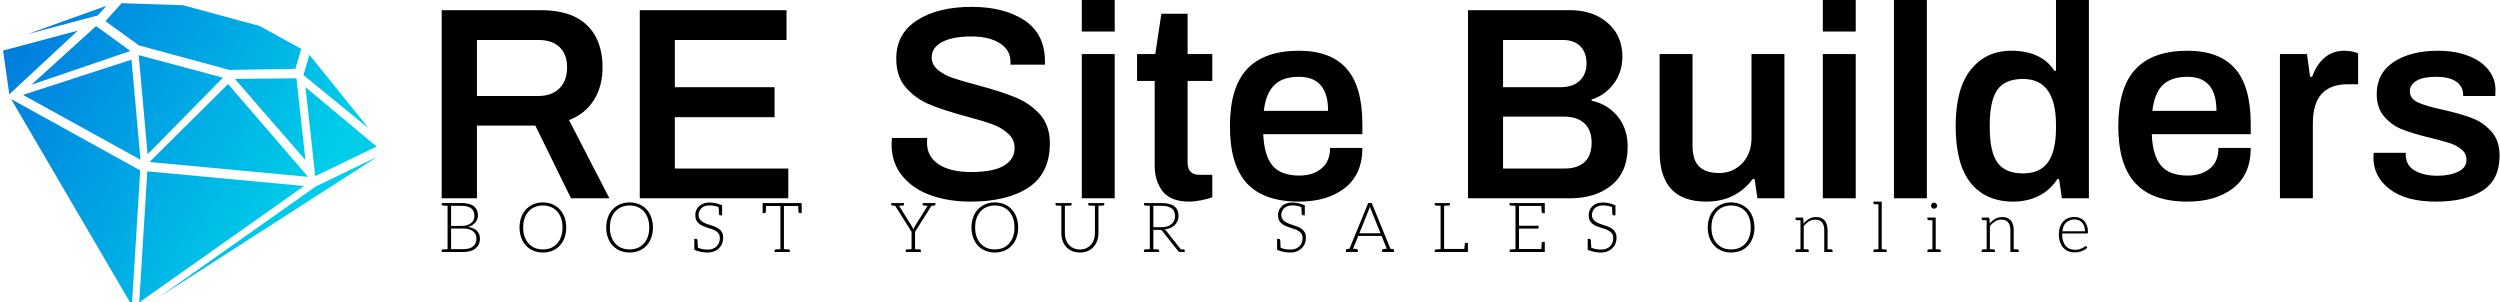 <svg data-v-d3f97b9e="" xmlns="http://www.w3.org/2000/svg" viewBox="0 0 744 90"><!----><!----><!----><g data-v-d3f97b9e="" id="f667b53c-ca17-4283-9895-821375103f1d" fill="#000000" transform="matrix(5.831,0,0,5.831,125.672,-12.653)"><path d="M0.99 12.29L0.99 2.69L6.06 2.69L6.06 2.69Q7.62 2.69 8.41 3.46L8.41 3.46L8.41 3.46Q9.20 4.23 9.20 5.60L9.20 5.60L9.20 5.60Q9.20 6.58 8.76 7.27L8.76 7.27L8.76 7.27Q8.33 7.97 7.49 8.30L7.49 8.30L9.55 12.29L7.59 12.29L5.77 8.58L2.79 8.58L2.79 12.29L0.99 12.29ZM2.79 7.07L5.92 7.07L5.92 7.07Q6.61 7.07 7 6.68L7 6.68L7 6.68Q7.39 6.29 7.39 5.60L7.39 5.60L7.39 5.60Q7.39 4.94 7.01 4.58L7.01 4.58L7.01 4.58Q6.64 4.21 5.92 4.21L5.92 4.21L2.79 4.21L2.79 7.07ZM11.10 12.29L11.10 2.69L18.59 2.69L18.59 4.21L12.89 4.21L12.89 6.62L17.98 6.62L17.98 8.15L12.89 8.15L12.89 10.77L18.68 10.77L18.68 12.29L11.10 12.29ZM27.97 12.46L27.97 12.46Q26.87 12.46 25.96 12.14L25.96 12.14L25.96 12.14Q25.05 11.82 24.50 11.15L24.50 11.15L24.50 11.15Q23.95 10.49 23.95 9.51L23.95 9.51L23.97 9.21L25.77 9.21L25.76 9.46L25.76 9.46Q25.76 10.16 26.36 10.56L26.36 10.56L26.36 10.56Q26.96 10.95 28.01 10.95L28.01 10.95L28.01 10.95Q29.13 10.95 29.68 10.63L29.68 10.63L29.68 10.63Q30.23 10.30 30.23 9.73L30.23 9.73L30.23 9.73Q30.23 9.28 29.90 8.99L29.90 8.99L29.90 8.99Q29.58 8.69 29.11 8.52L29.11 8.52L29.11 8.52Q28.63 8.34 27.76 8.11L27.76 8.11L27.76 8.11Q26.61 7.80 25.91 7.51L25.91 7.51L25.91 7.51Q25.20 7.22 24.70 6.66L24.70 6.66L24.70 6.66Q24.19 6.09 24.19 5.17L24.19 5.17L24.19 5.17Q24.19 3.88 25.26 3.20L25.26 3.20L25.26 3.20Q26.32 2.52 28.04 2.52L28.04 2.52L28.04 2.52Q29.69 2.52 30.74 3.21L30.74 3.21L30.74 3.21Q31.78 3.91 31.78 5.31L31.78 5.31L31.78 5.47L30.02 5.47L30.02 5.32L30.02 5.32Q30.02 4.72 29.48 4.38L29.48 4.38L29.48 4.38Q28.94 4.03 28.03 4.03L28.03 4.03L28.03 4.03Q27.08 4.03 26.54 4.31L26.54 4.31L26.54 4.31Q26.00 4.59 26.00 5.10L26.00 5.10L26.00 5.10Q26.00 5.47 26.31 5.73L26.31 5.73L26.31 5.73Q26.61 5.99 27.08 6.15L27.08 6.15L27.08 6.15Q27.55 6.31 28.35 6.52L28.35 6.52L28.35 6.52Q29.51 6.83 30.25 7.13L30.25 7.13L30.25 7.13Q30.98 7.42 31.51 7.99L31.51 7.99L31.51 7.99Q32.03 8.57 32.03 9.48L32.03 9.48L32.03 9.48Q32.03 11.02 30.94 11.74L30.94 11.74L30.94 11.74Q29.85 12.46 27.97 12.46L27.97 12.46ZM33.66 3.78L33.66 2.17L35.34 2.17L35.34 3.78L33.66 3.78ZM33.66 12.29L33.66 4.93L35.34 4.93L35.34 12.29L33.66 12.29ZM39.14 12.46L39.14 12.46Q38.21 12.46 37.79 11.94L37.79 11.94L37.79 11.94Q37.38 11.41 37.38 10.63L37.38 10.63L37.38 6.30L36.48 6.30L36.48 4.93L37.41 4.93L37.72 2.87L39.06 2.87L39.06 4.93L40.32 4.93L40.32 6.30L39.06 6.30L39.06 10.46L39.06 10.46Q39.06 11.09 39.66 11.09L39.66 11.09L40.32 11.09L40.32 12.24L40.32 12.24Q40.10 12.32 39.76 12.39L39.76 12.39L39.76 12.39Q39.42 12.46 39.14 12.46L39.14 12.46ZM44.74 12.46L44.74 12.46Q42.95 12.46 42.08 11.52L42.08 11.52L42.08 11.52Q41.22 10.58 41.22 8.61L41.22 8.61L41.22 8.61Q41.22 6.64 42.09 5.70L42.09 5.70L42.09 5.70Q42.97 4.76 44.74 4.76L44.74 4.76L44.74 4.76Q46.37 4.76 47.17 5.67L47.17 5.67L47.17 5.67Q47.98 6.58 47.98 8.51L47.98 8.51L47.98 9.02L42.92 9.02L42.92 9.02Q42.97 10.11 43.39 10.62L43.39 10.62L43.39 10.62Q43.82 11.13 44.76 11.13L44.76 11.13L44.76 11.13Q45.46 11.13 45.89 10.77L45.89 10.77L45.89 10.77Q46.33 10.42 46.33 9.72L46.33 9.72L47.98 9.72L47.98 9.72Q47.98 11.07 47.08 11.77L47.08 11.77L47.08 11.77Q46.19 12.46 44.74 12.46L44.74 12.46ZM42.95 7.83L46.23 7.83L46.23 7.83Q46.23 6.09 44.74 6.09L44.74 6.09L44.74 6.09Q43.90 6.09 43.48 6.52L43.48 6.52L43.48 6.52Q43.05 6.94 42.95 7.83L42.95 7.83ZM53.37 12.29L53.37 2.69L58.58 2.69L58.58 2.69Q59.35 2.69 59.96 2.98L59.96 2.98L59.96 2.98Q60.56 3.28 60.91 3.81L60.91 3.81L60.91 3.81Q61.25 4.35 61.25 5.05L61.25 5.05L61.25 5.05Q61.25 5.85 60.81 6.44L60.81 6.44L60.81 6.44Q60.37 7.03 59.68 7.25L59.68 7.25L59.68 7.31L59.68 7.31Q60.49 7.48 61.01 8.11L61.01 8.11L61.01 8.11Q61.52 8.74 61.52 9.65L61.52 9.65L61.52 9.65Q61.52 10.95 60.70 11.62L60.70 11.62L60.70 11.62Q59.88 12.29 58.58 12.29L58.58 12.29L53.37 12.29ZM55.16 6.62L58.10 6.62L58.10 6.62Q58.72 6.62 59.07 6.29L59.07 6.29L59.07 6.29Q59.42 5.95 59.42 5.43L59.42 5.43L59.42 5.43Q59.42 4.83 59.09 4.52L59.09 4.52L59.09 4.52Q58.77 4.21 58.21 4.21L58.21 4.21L55.16 4.21L55.16 6.62ZM55.16 10.77L58.34 10.77L58.34 10.77Q58.95 10.77 59.32 10.44L59.32 10.44L59.32 10.44Q59.68 10.11 59.68 9.45L59.68 9.45L59.68 9.45Q59.68 8.82 59.32 8.47L59.32 8.47L59.32 8.47Q58.95 8.12 58.24 8.12L58.24 8.12L55.16 8.12L55.16 10.77ZM65.53 12.46L65.53 12.46Q63.15 12.46 63.15 9.90L63.15 9.90L63.15 4.93L64.83 4.93L64.83 9.60L64.83 9.60Q64.83 10.36 65.18 10.68L65.18 10.68L65.18 10.68Q65.52 11.00 66.19 11.00L66.19 11.00L66.19 11.00Q66.89 11.00 67.37 10.50L67.37 10.50L67.37 10.50Q67.84 10.00 67.84 9.21L67.84 9.21L67.84 4.93L69.52 4.93L69.52 12.29L68.14 12.29L68.00 11.31L67.90 11.31L67.90 11.31Q67.49 11.86 66.90 12.16L66.90 12.16L66.90 12.16Q66.30 12.46 65.53 12.46L65.53 12.46ZM71.48 3.78L71.48 2.17L73.16 2.17L73.16 3.78L71.48 3.78ZM71.48 12.29L71.48 4.93L73.16 4.93L73.16 12.29L71.48 12.29ZM75.11 12.29L75.11 2.17L76.79 2.17L76.79 12.29L75.11 12.29ZM81.20 12.46L81.20 12.46Q79.80 12.46 79.03 11.51L79.03 11.51L79.03 11.51Q78.26 10.56 78.26 8.60L78.26 8.60L78.26 8.60Q78.26 6.69 79.03 5.73L79.03 5.73L79.03 5.73Q79.80 4.76 81.09 4.76L81.09 4.76L81.09 4.76Q82.63 4.76 83.30 5.78L83.30 5.78L83.38 5.78L83.38 2.17L85.06 2.17L85.06 12.29L83.68 12.29L83.54 11.31L83.45 11.31L83.45 11.31Q83.09 11.87 82.50 12.17L82.50 12.17L82.50 12.17Q81.91 12.46 81.20 12.46L81.20 12.46ZM81.70 11.02L81.70 11.02Q82.57 11.02 82.98 10.44L82.98 10.44L82.98 10.44Q83.38 9.86 83.38 8.71L83.38 8.71L83.38 8.54L83.38 8.54Q83.38 6.20 81.70 6.20L81.70 6.20L81.70 6.20Q80.78 6.20 80.39 6.75L80.39 6.75L80.39 6.75Q80.00 7.31 80.00 8.53L80.00 8.53L80.00 8.71L80.00 8.71Q80.00 9.91 80.39 10.46L80.39 10.46L80.39 10.46Q80.78 11.02 81.70 11.02L81.70 11.02ZM90.09 12.46L90.09 12.46Q88.30 12.46 87.43 11.52L87.43 11.52L87.43 11.52Q86.56 10.58 86.56 8.61L86.56 8.61L86.56 8.61Q86.56 6.64 87.44 5.70L87.44 5.70L87.44 5.70Q88.31 4.76 90.09 4.76L90.09 4.76L90.09 4.76Q91.71 4.76 92.52 5.67L92.52 5.67L92.52 5.67Q93.32 6.58 93.32 8.51L93.32 8.51L93.32 9.02L88.27 9.02L88.27 9.02Q88.31 10.11 88.74 10.62L88.74 10.62L88.74 10.62Q89.17 11.13 90.10 11.13L90.10 11.13L90.10 11.13Q90.80 11.13 91.24 10.77L91.24 10.77L91.24 10.77Q91.67 10.42 91.67 9.72L91.67 9.72L93.32 9.72L93.32 9.72Q93.32 11.07 92.43 11.77L92.43 11.77L92.43 11.77Q91.53 12.46 90.09 12.46L90.09 12.46ZM88.30 7.83L91.57 7.83L91.57 7.83Q91.57 6.09 90.09 6.09L90.09 6.09L90.09 6.09Q89.25 6.09 88.82 6.52L88.82 6.52L88.82 6.52Q88.40 6.94 88.30 7.83L88.30 7.83ZM94.81 12.29L94.81 4.93L96.19 4.93L96.35 6.09L96.45 6.09L96.45 6.09Q96.95 4.76 98.10 4.76L98.10 4.76L98.10 4.76Q98.35 4.76 98.55 4.81L98.55 4.81L98.55 4.81Q98.74 4.86 98.80 4.89L98.80 4.89L98.80 6.47L98.27 6.47L98.27 6.47Q96.49 6.47 96.49 8.46L96.49 8.46L96.49 12.29L94.81 12.29ZM102.77 12.46L102.77 12.46Q101.25 12.46 100.42 11.83L100.42 11.83L100.42 11.83Q99.58 11.20 99.58 10.19L99.58 10.19L99.58 10.19Q99.58 10.07 99.59 10.02L99.59 10.02L99.59 10.02Q99.60 9.98 99.60 9.97L99.60 9.97L101.23 9.97L101.23 10.08L101.23 10.08Q101.25 10.63 101.70 10.88L101.70 10.88L101.70 10.88Q102.16 11.14 102.84 11.14L102.84 11.14L102.84 11.14Q103.46 11.14 103.89 10.94L103.89 10.94L103.89 10.94Q104.33 10.74 104.33 10.33L104.33 10.33L104.33 10.33Q104.33 10.01 104.09 9.81L104.09 9.81L104.09 9.81Q103.85 9.60 103.50 9.48L103.50 9.48L103.50 9.48Q103.15 9.37 102.51 9.21L102.51 9.21L102.51 9.21Q101.64 9.00 101.09 8.79L101.09 8.79L101.09 8.79Q100.53 8.58 100.14 8.13L100.14 8.13L100.14 8.13Q99.75 7.69 99.75 6.96L99.75 6.96L99.75 6.96Q99.75 5.91 100.62 5.33L100.62 5.33L100.62 5.33Q101.49 4.76 102.87 4.76L102.87 4.76L102.87 4.76Q103.73 4.76 104.40 5.01L104.40 5.01L104.40 5.01Q105.07 5.26 105.44 5.72L105.44 5.72L105.44 5.72Q105.81 6.17 105.81 6.76L105.81 6.76L105.80 7.07L104.16 7.07L104.16 7.01L104.16 7.01Q104.16 6.58 103.80 6.33L103.80 6.33L103.80 6.33Q103.45 6.09 102.77 6.09L102.77 6.09L102.77 6.09Q102.12 6.09 101.78 6.29L101.78 6.29L101.78 6.29Q101.44 6.50 101.44 6.82L101.44 6.82L101.44 6.82Q101.44 7.21 101.86 7.40L101.86 7.40L101.86 7.40Q102.27 7.59 103.12 7.77L103.12 7.77L103.12 7.77Q104.05 7.98 104.62 8.20L104.62 8.20L104.62 8.20Q105.18 8.41 105.60 8.88L105.60 8.88L105.60 8.88Q106.02 9.34 106.02 10.12L106.02 10.12L106.02 10.12Q106.02 11.34 105.15 11.90L105.15 11.90L105.15 11.90Q104.27 12.46 102.77 12.46L102.77 12.46Z"></path></g><linearGradient data-v-d3f97b9e="" gradientTransform="rotate(25)" id="8d291358-a3dc-497c-a8fe-f5d8366bc4ef" x1="0%" y1="0%" x2="100%" y2="0%"><stop data-v-d3f97b9e="" offset="0%" style="stop-color: rgb(0, 118, 221); stop-opacity: 1;"></stop><stop data-v-d3f97b9e="" offset="100%" style="stop-color: rgb(0, 205, 233); stop-opacity: 1;"></stop></linearGradient><g data-v-d3f97b9e="" id="c05a7c37-a274-45ef-b6e2-1a543ae28307" transform="matrix(1.152,0,0,1.152,-0.97,-15.119)" stroke="none" fill="url(#8d291358-a3dc-497c-a8fe-f5d8366bc4ef)"><path d="M42.021 89.823l56.348-36.234-15.803 7.63.008.073-.047-.054-.263.127.017.024zM79.395 61.174l-40.5-3.783-2.084 33.859zM3.71 38.712l31.208 53.35 2.148-34.916zM95.209 45.172L80.775 27.29l-1.543 5.226 16.696 13.659zM98.135 50.979L79.758 35.645l2.523 22.987zM61.512 33.498l18.246 21.006-2.334-21.148zM59.756 34.836L39.467 54.979l40.965 3.829zM58.445 33.191l-21.771-5.826 2.3 25.606zM37.133 54.393l-2.311-25.856-28.046 9.102zM8.923 35.031l25.604-8.739-8.868-6.425zM1.63 26.184l1.62 11.301 17.707-16.463zM28.355 14.604L7.837 21.987l18.264-4.878zM36.751 24.86l23.38 6.336 17.017-.289 1.524-5.158-10.721-5.896-19.778-5.367-15.917-.548-4.183 4.648z"></path></g><!----><g data-v-d3f97b9e="" id="560078c0-98f7-4237-9322-7ff492dfd816" fill="#000000" transform="matrix(1.471,0,0,1.471,130.415,54.66)"><path d="M7.81 9.52C7.39 9.11 6.79 8.86 6.01 8.75C6.33 8.67 6.61 8.55 6.86 8.40C7.11 8.25 7.34 8.08 7.50 7.87C7.67 7.66 7.81 7.43 7.90 7.20C7.98 6.96 8.04 6.71 8.04 6.44C8.04 6.05 7.95 5.68 7.83 5.38C7.70 5.07 7.49 4.80 7.22 4.58C6.96 4.37 6.62 4.20 6.20 4.09C5.78 3.98 5.29 3.92 4.73 3.92L1.89 3.92L0.70 3.92L0.70 4.19C0.70 4.34 0.80 4.42 0.98 4.44L1.12 4.44C1.19 4.44 1.29 4.45 1.43 4.45C1.57 4.45 1.72 4.47 1.89 4.47L1.89 13.26C1.72 13.26 1.57 13.27 1.43 13.27C1.29 13.27 1.19 13.29 1.12 13.29L0.98 13.29C0.80 13.30 0.71 13.38 0.71 13.54L0.71 13.82L1.89 13.82L5.10 13.82C5.63 13.82 6.09 13.76 6.51 13.64C6.93 13.51 7.28 13.34 7.56 13.10C7.84 12.87 8.06 12.59 8.22 12.25C8.37 11.91 8.44 11.54 8.44 11.12C8.44 10.46 8.23 9.93 7.81 9.52ZM2.60 4.48L4.73 4.48C5.61 4.48 6.27 4.66 6.69 5.00C7.11 5.35 7.32 5.84 7.32 6.51C7.32 6.76 7.28 7.03 7.18 7.27C7.08 7.50 6.93 7.71 6.72 7.91C6.51 8.11 6.24 8.26 5.92 8.37C5.60 8.48 5.21 8.55 4.75 8.55L2.60 8.55ZM7.06 12.68C6.61 13.06 5.95 13.24 5.08 13.24L2.60 13.24L2.60 9.07L5.10 9.07C5.52 9.07 5.88 9.11 6.20 9.21C6.52 9.31 6.80 9.45 7.03 9.62C7.25 9.80 7.42 10.00 7.55 10.25C7.66 10.50 7.73 10.79 7.73 11.10C7.73 11.79 7.50 12.31 7.06 12.68ZM25.90 8.86C25.90 8.11 25.77 7.41 25.55 6.79C25.33 6.17 25.00 5.64 24.58 5.19C24.16 4.75 23.67 4.40 23.10 4.16C22.53 3.92 21.87 3.79 21.17 3.79C20.47 3.79 19.84 3.92 19.26 4.16C18.69 4.40 18.19 4.75 17.77 5.19C17.35 5.64 17.02 6.17 16.80 6.79C16.58 7.41 16.45 8.11 16.45 8.86C16.45 9.63 16.58 10.33 16.80 10.95C17.02 11.56 17.35 12.10 17.77 12.54C18.19 12.99 18.69 13.33 19.26 13.57C19.84 13.80 20.47 13.93 21.17 13.93C21.87 13.93 22.53 13.80 23.10 13.57C23.67 13.33 24.16 12.99 24.58 12.54C25.00 12.10 25.33 11.56 25.55 10.95C25.77 10.33 25.90 9.63 25.90 8.86ZM25.14 8.86C25.14 9.56 25.06 10.18 24.86 10.72C24.67 11.27 24.40 11.75 24.05 12.12C23.70 12.50 23.28 12.81 22.79 13.01C22.30 13.20 21.77 13.30 21.17 13.30C20.58 13.30 20.05 13.20 19.56 13.01C19.07 12.81 18.65 12.50 18.30 12.12C17.95 11.75 17.67 11.27 17.47 10.72C17.28 10.18 17.19 9.56 17.19 8.86C17.19 8.18 17.28 7.55 17.47 7.00C17.67 6.45 17.95 5.98 18.30 5.60C18.65 5.22 19.07 4.91 19.56 4.72C20.05 4.52 20.58 4.41 21.17 4.41C21.77 4.41 22.30 4.52 22.79 4.72C23.28 4.91 23.70 5.22 24.05 5.60C24.40 5.98 24.67 6.45 24.86 7.00C25.06 7.55 25.14 8.18 25.14 8.86ZM43.44 8.86C43.44 8.11 43.32 7.41 43.09 6.79C42.87 6.17 42.55 5.64 42.13 5.19C41.71 4.75 41.22 4.40 40.64 4.16C40.07 3.92 39.41 3.79 38.71 3.79C38.01 3.79 37.38 3.92 36.81 4.16C36.23 4.40 35.73 4.75 35.31 5.19C34.89 5.64 34.57 6.17 34.34 6.79C34.12 7.41 33.99 8.11 33.99 8.86C33.99 9.63 34.12 10.33 34.34 10.95C34.57 11.56 34.89 12.10 35.31 12.54C35.73 12.99 36.23 13.33 36.81 13.57C37.38 13.80 38.01 13.93 38.71 13.93C39.41 13.93 40.07 13.80 40.64 13.57C41.22 13.33 41.71 12.99 42.13 12.54C42.55 12.10 42.87 11.56 43.09 10.95C43.32 10.33 43.44 9.63 43.44 8.86ZM42.69 8.86C42.69 9.56 42.60 10.18 42.41 10.72C42.21 11.27 41.94 11.75 41.59 12.12C41.24 12.50 40.82 12.81 40.33 13.01C39.84 13.20 39.31 13.30 38.71 13.30C38.12 13.30 37.59 13.20 37.10 13.01C36.61 12.81 36.19 12.50 35.84 12.12C35.49 11.75 35.21 11.27 35.01 10.72C34.82 10.18 34.73 9.56 34.73 8.86C34.73 8.18 34.82 7.55 35.01 7.00C35.21 6.45 35.49 5.98 35.84 5.60C36.19 5.22 36.61 4.91 37.10 4.72C37.59 4.52 38.12 4.41 38.71 4.41C39.31 4.41 39.84 4.52 40.33 4.72C40.82 4.91 41.24 5.22 41.59 5.60C41.94 5.98 42.21 6.45 42.41 7.00C42.60 7.55 42.69 8.18 42.69 8.86ZM57.44 9.91C57.30 9.65 57.11 9.39 56.87 9.21C56.63 9.03 56.38 8.88 56.08 8.75C55.79 8.62 55.47 8.51 55.16 8.41C54.85 8.32 54.54 8.20 54.25 8.11C53.96 7.99 53.69 7.87 53.45 7.71C53.21 7.56 53.03 7.38 52.89 7.15C52.75 6.93 52.67 6.65 52.67 6.31C52.67 6.06 52.72 5.82 52.82 5.59C52.92 5.35 53.06 5.15 53.24 4.97C53.42 4.79 53.65 4.65 53.93 4.55C54.21 4.45 54.52 4.40 54.88 4.40C55.55 4.40 56.17 4.51 56.73 4.75C56.77 5.54 56.80 5.99 56.80 6.06C56.81 6.29 56.90 6.41 57.09 6.41L57.43 6.41L57.43 4.38C56.55 4.00 55.71 3.81 54.88 3.81C54.42 3.81 54.01 3.88 53.65 4.02C53.28 4.16 52.99 4.34 52.75 4.58C52.51 4.82 52.32 5.08 52.19 5.39C52.07 5.70 52.01 6.02 52.01 6.36C52.01 6.78 52.08 7.14 52.22 7.42C52.36 7.70 52.56 7.92 52.79 8.12C53.03 8.32 53.28 8.46 53.58 8.58C53.87 8.71 54.19 8.82 54.50 8.92C54.81 9.02 55.10 9.11 55.41 9.21C55.71 9.31 55.97 9.45 56.21 9.60C56.45 9.76 56.63 9.94 56.77 10.16C56.91 10.39 56.98 10.68 56.98 11.03C56.98 11.35 56.92 11.66 56.81 11.94C56.70 12.22 56.55 12.46 56.34 12.67C56.13 12.88 55.86 13.05 55.55 13.16C55.24 13.29 54.89 13.33 54.50 13.33C53.72 13.33 53.06 13.20 52.53 12.95C52.51 12.75 52.51 12.54 52.50 12.32C52.49 12.10 52.49 11.91 52.47 11.76C52.46 11.61 52.46 11.52 52.46 11.51C52.44 11.28 52.35 11.17 52.15 11.17L51.81 11.17L51.81 13.02L51.81 13.20L51.81 13.38C52.67 13.75 53.55 13.93 54.47 13.93C54.98 13.93 55.43 13.85 55.82 13.69C56.21 13.54 56.55 13.31 56.81 13.05C57.08 12.78 57.30 12.46 57.44 12.10C57.58 11.73 57.65 11.34 57.65 10.92C57.65 10.51 57.58 10.18 57.44 9.91ZM73.43 3.92L73.23 3.92L65.94 3.92L65.73 3.92L65.63 3.92L65.63 5.96L65.98 5.96C66.18 5.96 66.26 5.85 66.28 5.63C66.28 5.53 66.30 5.17 66.33 4.52L69.23 4.52L69.23 13.26C69.06 13.26 68.92 13.27 68.78 13.27C68.64 13.27 68.53 13.29 68.46 13.29L68.33 13.29C68.15 13.30 68.05 13.38 68.05 13.54L68.05 13.82L69.23 13.82L69.94 13.82L71.13 13.82L71.13 13.54C71.13 13.38 71.04 13.30 70.85 13.29L70.71 13.29C70.64 13.29 70.55 13.27 70.41 13.27C70.27 13.27 70.11 13.26 69.94 13.26L69.94 4.52L72.83 4.52C72.87 5.24 72.88 5.60 72.88 5.63C72.90 5.85 73.00 5.96 73.19 5.96L73.53 5.96L73.53 3.92ZM100.14 3.92L100.07 3.92L99.51 3.92L99.40 3.92L98 3.92L98 4.19C98 4.34 98.10 4.42 98.28 4.44L98.39 4.44C98.45 4.44 98.52 4.45 98.63 4.45C98.74 4.45 98.87 4.47 99.01 4.47L96.42 8.64C96.35 8.75 96.29 8.85 96.25 8.95C96.21 9.04 96.17 9.16 96.12 9.25C96.08 9.16 96.04 9.04 96.00 8.95C95.96 8.85 95.90 8.75 95.83 8.64L93.23 4.47C93.37 4.47 93.49 4.45 93.60 4.45C93.72 4.45 93.80 4.44 93.86 4.44L93.95 4.44C94.14 4.42 94.23 4.34 94.23 4.19L94.23 3.92L92.83 3.92L92.72 3.92L92.16 3.92L92.09 3.92L91.64 3.92L91.64 4.19C91.64 4.34 91.74 4.42 91.92 4.44C92.16 4.45 92.34 4.47 92.44 4.47L95.76 9.73L95.76 13.26C95.59 13.26 95.44 13.27 95.30 13.27C95.16 13.27 95.06 13.29 94.99 13.29L94.86 13.29C94.68 13.30 94.58 13.38 94.58 13.54L94.58 13.82L95.76 13.82L96.47 13.82L97.65 13.82L97.65 13.54C97.65 13.38 97.57 13.30 97.38 13.29L97.24 13.29C97.17 13.29 97.08 13.27 96.94 13.27C96.80 13.27 96.64 13.26 96.47 13.26L96.47 9.73L99.79 4.47C99.90 4.47 100.07 4.45 100.31 4.44C100.49 4.42 100.59 4.34 100.59 4.19L100.59 3.92ZM117.33 8.86C117.33 8.11 117.21 7.41 116.98 6.79C116.76 6.17 116.44 5.64 116.02 5.19C115.60 4.75 115.11 4.40 114.53 4.16C113.96 3.92 113.30 3.79 112.60 3.79C111.90 3.79 111.27 3.92 110.70 4.16C110.12 4.40 109.62 4.75 109.20 5.19C108.78 5.64 108.46 6.17 108.23 6.79C108.01 7.41 107.88 8.11 107.88 8.86C107.88 9.63 108.01 10.33 108.23 10.95C108.46 11.56 108.78 12.10 109.20 12.54C109.62 12.99 110.12 13.33 110.70 13.57C111.27 13.80 111.90 13.93 112.60 13.93C113.30 13.93 113.96 13.80 114.53 13.57C115.11 13.33 115.60 12.99 116.02 12.54C116.44 12.10 116.76 11.56 116.98 10.95C117.21 10.33 117.33 9.63 117.33 8.86ZM116.58 8.86C116.58 9.56 116.49 10.18 116.30 10.72C116.10 11.27 115.84 11.75 115.49 12.12C115.14 12.50 114.72 12.81 114.23 13.01C113.74 13.20 113.20 13.30 112.60 13.30C112.01 13.30 111.48 13.20 110.99 13.01C110.50 12.81 110.08 12.50 109.73 12.12C109.38 11.75 109.10 11.27 108.91 10.72C108.71 10.18 108.63 9.56 108.63 8.86C108.63 8.18 108.71 7.55 108.91 7.00C109.10 6.45 109.38 5.98 109.73 5.60C110.08 5.22 110.50 4.91 110.99 4.72C111.48 4.52 112.01 4.41 112.60 4.41C113.20 4.41 113.74 4.52 114.23 4.72C114.72 4.91 115.14 5.22 115.49 5.60C115.84 5.98 116.10 6.45 116.30 7.00C116.49 7.55 116.58 8.18 116.58 8.86ZM133.57 3.92L132.86 3.92L131.50 3.92L131.50 4.19C131.50 4.34 131.60 4.42 131.78 4.44L131.95 4.44C132.05 4.44 132.19 4.45 132.36 4.45C132.52 4.45 132.69 4.47 132.86 4.47L132.86 10.04C132.86 10.50 132.79 10.92 132.65 11.33C132.51 11.73 132.31 12.08 132.05 12.38C131.78 12.67 131.47 12.89 131.10 13.06C130.72 13.23 130.30 13.31 129.82 13.31C129.35 13.31 128.91 13.23 128.53 13.06C128.16 12.89 127.83 12.66 127.58 12.36C127.32 12.07 127.13 11.72 126.99 11.33C126.85 10.93 126.78 10.50 126.78 10.04L126.78 4.47C126.95 4.47 127.12 4.45 127.29 4.45C127.46 4.45 127.60 4.44 127.69 4.44L127.86 4.44C128.04 4.42 128.14 4.34 128.14 4.19L128.14 3.92L126.78 3.92L126.07 3.92L124.89 3.92L124.89 4.19C124.89 4.34 124.98 4.42 125.16 4.44L125.30 4.44C125.37 4.44 125.47 4.45 125.61 4.45C125.75 4.45 125.90 4.47 126.07 4.47L126.07 10.04C126.07 10.58 126.15 11.09 126.32 11.56C126.49 12.04 126.74 12.46 127.06 12.81C127.39 13.16 127.79 13.44 128.25 13.64C128.72 13.83 129.25 13.93 129.82 13.93C130.40 13.93 130.91 13.83 131.38 13.64C131.84 13.44 132.24 13.16 132.57 12.81C132.89 12.46 133.14 12.04 133.31 11.56C133.48 11.09 133.57 10.58 133.57 10.04L133.57 4.47C133.74 4.47 133.88 4.45 134.02 4.45C134.16 4.45 134.27 4.44 134.34 4.44L134.47 4.44C134.65 4.42 134.75 4.34 134.75 4.19L134.75 3.92ZM150.77 13.29L150.67 13.29L150.49 13.29C150.40 13.29 150.32 13.27 150.23 13.27L147.27 9.53C147.18 9.42 147.07 9.32 146.96 9.25C147.39 9.21 147.78 9.11 148.13 8.96C148.48 8.81 148.76 8.61 149.02 8.37C149.25 8.13 149.45 7.85 149.58 7.55C149.70 7.24 149.77 6.89 149.77 6.51C149.77 5.66 149.49 5.03 148.93 4.58C148.37 4.14 147.52 3.92 146.37 3.92L143.96 3.92L142.79 3.92L142.79 4.19C142.79 4.34 142.87 4.42 143.05 4.44L143.19 4.44C143.26 4.44 143.36 4.45 143.50 4.45C143.64 4.45 143.79 4.47 143.96 4.47L143.96 13.26C143.79 13.26 143.64 13.27 143.50 13.27C143.36 13.27 143.26 13.29 143.19 13.29L143.05 13.29C142.87 13.30 142.77 13.38 142.77 13.54L142.77 13.82L143.96 13.82L144.68 13.82L145.85 13.82L145.85 13.54C145.85 13.38 145.75 13.30 145.57 13.29L145.43 13.29C145.36 13.29 145.26 13.27 145.12 13.27C144.98 13.27 144.84 13.26 144.68 13.26L144.68 9.34L145.85 9.34C146.05 9.34 146.19 9.35 146.27 9.39C146.36 9.44 146.44 9.52 146.52 9.62L149.70 13.64C149.76 13.71 149.80 13.75 149.86 13.78C149.91 13.80 149.98 13.82 150.05 13.82L150.12 13.82L150.67 13.82L151.03 13.82L151.03 13.54C151.03 13.38 150.95 13.30 150.77 13.29ZM146.27 8.81L144.68 8.81L144.68 4.48L146.37 4.48C147.25 4.48 147.92 4.66 148.39 5.00C148.85 5.33 149.07 5.87 149.07 6.57C149.07 6.92 149.02 7.21 148.89 7.49C148.76 7.77 148.57 7.99 148.33 8.19C148.09 8.39 147.80 8.55 147.45 8.65C147.10 8.75 146.71 8.81 146.27 8.81ZM175.34 9.91C175.20 9.65 175 9.39 174.76 9.21C174.52 9.03 174.27 8.88 173.98 8.75C173.68 8.62 173.36 8.51 173.05 8.41C172.75 8.32 172.44 8.20 172.14 8.11C171.85 7.99 171.58 7.87 171.35 7.71C171.11 7.56 170.93 7.38 170.79 7.15C170.65 6.93 170.56 6.65 170.56 6.31C170.56 6.06 170.62 5.82 170.72 5.59C170.81 5.35 170.95 5.15 171.14 4.97C171.32 4.79 171.54 4.65 171.82 4.55C172.10 4.45 172.41 4.40 172.77 4.40C173.45 4.40 174.06 4.51 174.62 4.75C174.66 5.54 174.69 5.99 174.69 6.06C174.71 6.29 174.79 6.41 174.99 6.41L175.32 6.41L175.32 4.38C174.44 4.00 173.60 3.81 172.77 3.81C172.31 3.81 171.91 3.88 171.54 4.02C171.18 4.16 170.88 4.34 170.65 4.58C170.41 4.82 170.21 5.08 170.09 5.39C169.96 5.70 169.90 6.02 169.90 6.36C169.90 6.78 169.97 7.14 170.11 7.42C170.25 7.70 170.45 7.92 170.69 8.12C170.93 8.32 171.18 8.46 171.47 8.58C171.77 8.71 172.09 8.82 172.40 8.92C172.70 9.02 173.00 9.11 173.31 9.21C173.60 9.31 173.87 9.45 174.10 9.60C174.34 9.76 174.52 9.94 174.66 10.16C174.80 10.39 174.87 10.68 174.87 11.03C174.87 11.35 174.82 11.66 174.71 11.94C174.59 12.22 174.44 12.46 174.23 12.67C174.02 12.88 173.75 13.05 173.45 13.16C173.14 13.29 172.79 13.33 172.40 13.33C171.61 13.33 170.95 13.20 170.42 12.95C170.41 12.75 170.41 12.54 170.39 12.32C170.38 12.10 170.38 11.91 170.37 11.76C170.35 11.61 170.35 11.52 170.35 11.51C170.34 11.28 170.24 11.17 170.04 11.17L169.71 11.17L169.71 13.02L169.71 13.20L169.71 13.38C170.56 13.75 171.44 13.93 172.37 13.93C172.87 13.93 173.32 13.85 173.71 13.69C174.10 13.54 174.44 13.31 174.71 13.05C174.97 12.78 175.20 12.46 175.34 12.10C175.48 11.73 175.55 11.34 175.55 10.92C175.55 10.51 175.48 10.18 175.34 9.91ZM193.10 13.22L192.64 13.17L188.86 3.91L188.15 3.91L184.35 13.17L183.90 13.22C183.72 13.23 183.64 13.33 183.64 13.50L183.64 13.82L184.09 13.82L184.38 13.82L184.63 13.82L184.73 13.82L186.05 13.82L186.05 13.50C186.05 13.31 185.93 13.23 185.72 13.22C185.71 13.22 185.68 13.20 185.64 13.20C185.60 13.20 185.54 13.19 185.44 13.19C185.35 13.19 185.22 13.19 185.08 13.17L186.06 10.75L186.13 10.57L190.86 10.57L190.93 10.75L191.91 13.17C191.77 13.19 191.66 13.19 191.56 13.19C191.46 13.19 191.39 13.20 191.35 13.20C191.31 13.20 191.28 13.22 191.27 13.22C191.06 13.23 190.95 13.31 190.95 13.50L190.95 13.82L192.26 13.82L192.36 13.82L192.63 13.82L192.91 13.82L193.37 13.82L193.37 13.50C193.37 13.33 193.28 13.23 193.10 13.22ZM188.30 5.22C188.33 5.14 188.37 5.04 188.40 4.94C188.43 4.84 188.47 4.75 188.50 4.63C188.52 4.75 188.57 4.84 188.59 4.94C188.62 5.04 188.66 5.12 188.69 5.21L190.65 10.04L186.35 10.04ZM207.97 11.97C207.77 11.97 207.69 12.08 207.68 12.31C207.68 12.32 207.68 12.38 207.66 12.43C207.65 12.49 207.65 12.59 207.63 12.71C207.62 12.84 207.61 13.01 207.59 13.20L203.50 13.20L203.50 4.47C203.67 4.47 203.81 4.45 203.95 4.45C204.09 4.45 204.20 4.44 204.27 4.44L204.40 4.44C204.58 4.42 204.68 4.34 204.68 4.19L204.68 3.92L203.50 3.92L202.79 3.92L201.60 3.92L201.60 4.19C201.60 4.34 201.70 4.42 201.88 4.44L202.02 4.44C202.09 4.44 202.19 4.45 202.33 4.45C202.47 4.45 202.62 4.47 202.79 4.47L202.79 13.26C202.62 13.26 202.47 13.27 202.33 13.27C202.19 13.27 202.09 13.29 202.02 13.29L201.88 13.29C201.70 13.30 201.60 13.38 201.60 13.54L201.60 13.82L202.79 13.82L208.07 13.82L208.19 13.82L208.32 13.82L208.32 13.55L208.32 12.99L208.32 11.97L208.04 11.97ZM217.94 3.92L216.75 3.92L216.75 4.19C216.75 4.34 216.85 4.42 217.03 4.44L217.17 4.44C217.24 4.44 217.34 4.45 217.48 4.45C217.62 4.45 217.77 4.47 217.94 4.47L217.94 13.26C217.77 13.26 217.62 13.27 217.48 13.27C217.34 13.27 217.24 13.29 217.17 13.29L217.03 13.29C216.85 13.30 216.76 13.38 216.76 13.54L216.76 13.82L217.94 13.82L223.87 13.82L223.87 13.22L223.87 11.76L223.52 11.76C223.33 11.76 223.24 11.89 223.23 12.11C223.23 12.14 223.22 12.19 223.22 12.29C223.22 12.39 223.22 12.53 223.20 12.74C223.19 12.95 223.17 13.09 223.17 13.22L218.65 13.22L218.65 9.09L222.60 9.09L222.60 8.51L218.65 8.51L218.65 4.51L223.17 4.51C223.20 5.12 223.23 5.50 223.23 5.63C223.24 5.85 223.33 5.96 223.52 5.96L223.87 5.96L223.87 4.51L223.87 3.92ZM238.18 9.91C238.04 9.65 237.85 9.39 237.61 9.21C237.37 9.03 237.12 8.88 236.82 8.75C236.53 8.62 236.21 8.51 235.90 8.41C235.59 8.32 235.28 8.20 234.99 8.11C234.70 7.99 234.43 7.87 234.19 7.71C233.95 7.56 233.77 7.38 233.63 7.15C233.49 6.93 233.41 6.65 233.41 6.31C233.41 6.06 233.46 5.82 233.56 5.59C233.66 5.35 233.80 5.15 233.98 4.97C234.16 4.79 234.39 4.65 234.67 4.55C234.95 4.45 235.26 4.40 235.62 4.40C236.29 4.40 236.91 4.51 237.47 4.75C237.51 5.54 237.54 5.99 237.54 6.06C237.55 6.29 237.64 6.41 237.83 6.41L238.17 6.41L238.17 4.38C237.29 4.00 236.45 3.81 235.62 3.81C235.16 3.81 234.75 3.88 234.39 4.02C234.02 4.16 233.73 4.34 233.49 4.58C233.25 4.82 233.06 5.08 232.93 5.39C232.81 5.70 232.75 6.02 232.75 6.36C232.75 6.78 232.82 7.14 232.96 7.42C233.10 7.70 233.30 7.92 233.53 8.12C233.77 8.32 234.02 8.46 234.32 8.58C234.61 8.71 234.93 8.82 235.24 8.92C235.55 9.02 235.84 9.11 236.15 9.21C236.45 9.31 236.71 9.45 236.95 9.60C237.19 9.76 237.37 9.94 237.51 10.16C237.65 10.39 237.72 10.68 237.72 11.03C237.72 11.35 237.66 11.66 237.55 11.94C237.44 12.22 237.29 12.46 237.08 12.67C236.87 12.88 236.60 13.05 236.29 13.16C235.98 13.29 235.63 13.33 235.24 13.33C234.46 13.33 233.80 13.20 233.27 12.95C233.25 12.75 233.25 12.54 233.24 12.32C233.23 12.10 233.23 11.91 233.21 11.76C233.20 11.61 233.20 11.52 233.20 11.51C233.18 11.28 233.09 11.17 232.89 11.17L232.55 11.17L232.55 13.02L232.55 13.20L232.55 13.38C233.41 13.75 234.29 13.93 235.21 13.93C235.72 13.93 236.17 13.85 236.56 13.69C236.95 13.54 237.29 13.31 237.55 13.05C237.82 12.78 238.04 12.46 238.18 12.10C238.32 11.73 238.39 11.34 238.39 10.92C238.39 10.51 238.32 10.18 238.18 9.91ZM266.29 8.86C266.29 8.11 266.17 7.41 265.94 6.79C265.72 6.17 265.40 5.64 264.98 5.19C264.56 4.75 264.07 4.40 263.49 4.16C262.92 3.92 262.26 3.79 261.56 3.79C260.86 3.79 260.23 3.92 259.66 4.16C259.08 4.40 258.58 4.75 258.16 5.19C257.74 5.64 257.42 6.17 257.19 6.79C256.97 7.41 256.84 8.11 256.84 8.86C256.84 9.63 256.97 10.33 257.19 10.95C257.42 11.56 257.74 12.10 258.16 12.54C258.58 12.99 259.08 13.33 259.66 13.57C260.23 13.80 260.86 13.93 261.56 13.93C262.26 13.93 262.92 13.80 263.49 13.57C264.07 13.33 264.56 12.99 264.98 12.54C265.40 12.10 265.72 11.56 265.94 10.95C266.17 10.33 266.29 9.63 266.29 8.86ZM265.54 8.86C265.54 9.56 265.45 10.18 265.26 10.72C265.06 11.27 264.80 11.75 264.45 12.12C264.10 12.50 263.68 12.81 263.19 13.01C262.70 13.20 262.16 13.30 261.56 13.30C260.97 13.30 260.44 13.20 259.95 13.01C259.46 12.81 259.04 12.50 258.69 12.12C258.34 11.75 258.06 11.27 257.87 10.72C257.67 10.18 257.59 9.56 257.59 8.86C257.59 8.18 257.67 7.55 257.87 7.00C258.06 6.45 258.34 5.98 258.69 5.60C259.04 5.22 259.46 4.91 259.95 4.72C260.44 4.52 260.97 4.41 261.56 4.41C262.16 4.41 262.70 4.52 263.19 4.72C263.68 4.91 264.10 5.22 264.45 5.60C264.80 5.98 265.06 6.45 265.26 7.00C265.45 7.55 265.54 8.18 265.54 8.86ZM281.81 13.29L281.74 13.29L281.62 13.29C281.58 13.29 281.51 13.27 281.41 13.27C281.32 13.27 281.20 13.26 281.08 13.26L281.08 9.37C281.08 8.96 281.02 8.60 280.92 8.27C280.83 7.95 280.69 7.67 280.49 7.45C280.29 7.22 280.06 7.06 279.76 6.93C279.47 6.80 279.13 6.75 278.75 6.75C278.24 6.75 277.76 6.87 277.34 7.11C276.92 7.36 276.56 7.67 276.23 8.08L276.18 7.03C276.16 6.92 276.09 6.86 275.97 6.86L275.60 6.86L274.60 6.86L274.60 7.13C274.60 7.28 274.68 7.36 274.86 7.38L274.95 7.38C274.97 7.38 275.00 7.39 275.04 7.39L275.25 7.39C275.35 7.39 275.48 7.41 275.60 7.41L275.60 13.26C275.44 13.26 275.30 13.29 275.18 13.29L274.96 13.29L274.86 13.29C274.68 13.30 274.60 13.38 274.60 13.54L274.60 13.82L275.60 13.82L276.26 13.82L277.27 13.82L277.27 13.54C277.27 13.38 277.19 13.30 277.00 13.29L276.92 13.29L276.82 13.29C276.78 13.29 276.71 13.27 276.61 13.27C276.51 13.27 276.39 13.26 276.26 13.26L276.26 8.60C276.57 8.19 276.92 7.87 277.31 7.63C277.70 7.39 278.12 7.28 278.59 7.28C279.20 7.28 279.66 7.46 279.96 7.83C280.25 8.20 280.41 8.71 280.41 9.37L280.41 13.82L281.08 13.82L282.09 13.82L282.09 13.54C282.09 13.38 281.99 13.30 281.81 13.29ZM292.77 13.29L292.70 13.29L292.59 13.29C292.54 13.29 292.47 13.27 292.38 13.27C292.28 13.27 292.17 13.26 292.04 13.26L292.04 3.63L291.37 3.63L290.36 3.63L290.36 3.91C290.36 4.06 290.46 4.14 290.64 4.16L290.71 4.16C290.74 4.16 290.78 4.17 290.82 4.17L291.03 4.17C291.13 4.17 291.24 4.19 291.37 4.19L291.37 13.26C291.21 13.26 291.07 13.29 290.96 13.29L290.72 13.29L290.64 13.29C290.46 13.30 290.36 13.38 290.36 13.54L290.36 13.82L291.37 13.82L292.04 13.82L293.05 13.82L293.05 13.54C293.05 13.38 292.95 13.30 292.77 13.29ZM302.19 4.89C302.25 4.94 302.32 4.98 302.39 5.01C302.46 5.04 302.54 5.07 302.62 5.07C302.71 5.07 302.79 5.04 302.86 5.01C302.93 4.98 303.00 4.94 303.06 4.89C303.11 4.83 303.17 4.76 303.20 4.69C303.23 4.62 303.25 4.54 303.25 4.45C303.25 4.37 303.23 4.30 303.20 4.21C303.17 4.14 303.11 4.07 303.06 4.02C303.00 3.96 302.93 3.91 302.86 3.88C302.79 3.85 302.71 3.84 302.62 3.84C302.54 3.84 302.46 3.85 302.39 3.88C302.32 3.91 302.25 3.96 302.19 4.02C302.13 4.07 302.09 4.14 302.06 4.21C302.04 4.28 302.01 4.37 302.01 4.45C302.01 4.54 302.04 4.62 302.06 4.69C302.09 4.76 302.13 4.83 302.19 4.89ZM303.69 13.29L303.62 13.29L303.51 13.29C303.46 13.29 303.39 13.27 303.30 13.27C303.20 13.27 303.09 13.26 302.96 13.26L302.96 6.85L302.29 6.85L301.28 6.85L301.28 7.13C301.28 7.28 301.38 7.36 301.56 7.38L301.63 7.38C301.66 7.38 301.70 7.39 301.74 7.39L301.95 7.39C302.05 7.39 302.16 7.41 302.29 7.41L302.29 13.26C302.13 13.26 301.99 13.29 301.88 13.29L301.64 13.29L301.56 13.29C301.38 13.30 301.28 13.38 301.28 13.54L301.28 13.82L302.29 13.82L302.96 13.82L303.97 13.82L303.97 13.54C303.97 13.38 303.87 13.30 303.69 13.29ZM319.47 13.29L319.40 13.29L319.28 13.29C319.24 13.29 319.17 13.27 319.07 13.27C318.98 13.27 318.86 13.26 318.74 13.26L318.74 9.37C318.74 8.96 318.68 8.60 318.58 8.27C318.49 7.95 318.35 7.67 318.15 7.45C317.95 7.22 317.72 7.06 317.42 6.93C317.13 6.80 316.79 6.75 316.41 6.75C315.90 6.75 315.42 6.87 315.00 7.11C314.58 7.36 314.22 7.67 313.89 8.08L313.84 7.03C313.82 6.92 313.75 6.86 313.63 6.86L313.26 6.86L312.26 6.86L312.26 7.13C312.26 7.28 312.34 7.36 312.52 7.38L312.61 7.38C312.63 7.38 312.66 7.39 312.70 7.39L312.91 7.39C313.01 7.39 313.14 7.41 313.26 7.41L313.26 13.26C313.10 13.26 312.96 13.29 312.84 13.29L312.62 13.29L312.52 13.29C312.34 13.30 312.26 13.38 312.26 13.54L312.26 13.82L313.26 13.82L313.92 13.82L314.93 13.82L314.93 13.54C314.93 13.38 314.85 13.30 314.66 13.29L314.58 13.29L314.48 13.29C314.44 13.29 314.37 13.27 314.27 13.27C314.17 13.27 314.05 13.26 313.92 13.26L313.92 8.60C314.23 8.19 314.58 7.87 314.97 7.63C315.36 7.39 315.78 7.28 316.25 7.28C316.86 7.28 317.32 7.46 317.62 7.83C317.91 8.20 318.07 8.71 318.07 9.37L318.07 13.82L318.74 13.82L319.75 13.82L319.75 13.54C319.75 13.38 319.65 13.30 319.47 13.29ZM331.02 6.73C330.53 6.73 330.08 6.83 329.69 7.00C329.29 7.17 328.97 7.41 328.71 7.71C328.44 8.02 328.23 8.39 328.09 8.81C327.95 9.23 327.87 9.69 327.87 10.19C327.87 10.78 327.95 11.31 328.10 11.77C328.26 12.24 328.47 12.61 328.75 12.94C329.03 13.26 329.36 13.50 329.76 13.66C330.15 13.83 330.58 13.90 331.06 13.90C331.32 13.90 331.59 13.89 331.84 13.83C332.09 13.78 332.35 13.71 332.57 13.62C332.79 13.54 333.00 13.44 333.19 13.31C333.37 13.19 333.52 13.06 333.63 12.92L333.45 12.70C333.42 12.66 333.37 12.63 333.31 12.63C333.27 12.63 333.19 12.66 333.09 12.74C332.99 12.82 332.85 12.91 332.67 13.01C332.50 13.10 332.28 13.17 332.02 13.26C331.77 13.34 331.46 13.38 331.11 13.38C330.72 13.38 330.37 13.31 330.05 13.17C329.73 13.03 329.46 12.84 329.24 12.57C329.01 12.31 328.85 11.97 328.72 11.58C328.59 11.19 328.54 10.71 328.54 10.19L328.54 10.07L333.56 10.07C333.63 10.07 333.68 10.05 333.70 10.01C333.73 9.97 333.76 9.90 333.76 9.80C333.76 9.31 333.69 8.88 333.55 8.50C333.41 8.12 333.23 7.78 332.98 7.53C332.74 7.28 332.44 7.08 332.11 6.94C331.77 6.80 331.41 6.73 331.02 6.73ZM331.03 7.24C331.35 7.24 331.63 7.29 331.90 7.41C332.16 7.52 332.39 7.67 332.57 7.88C332.75 8.09 332.91 8.33 333.00 8.62C333.10 8.92 333.16 9.25 333.16 9.63L328.57 9.63C328.61 9.27 328.69 8.93 328.82 8.64C328.94 8.34 329.11 8.09 329.32 7.88C329.53 7.67 329.78 7.52 330.06 7.41C330.34 7.29 330.67 7.24 331.03 7.24Z"></path></g></svg>